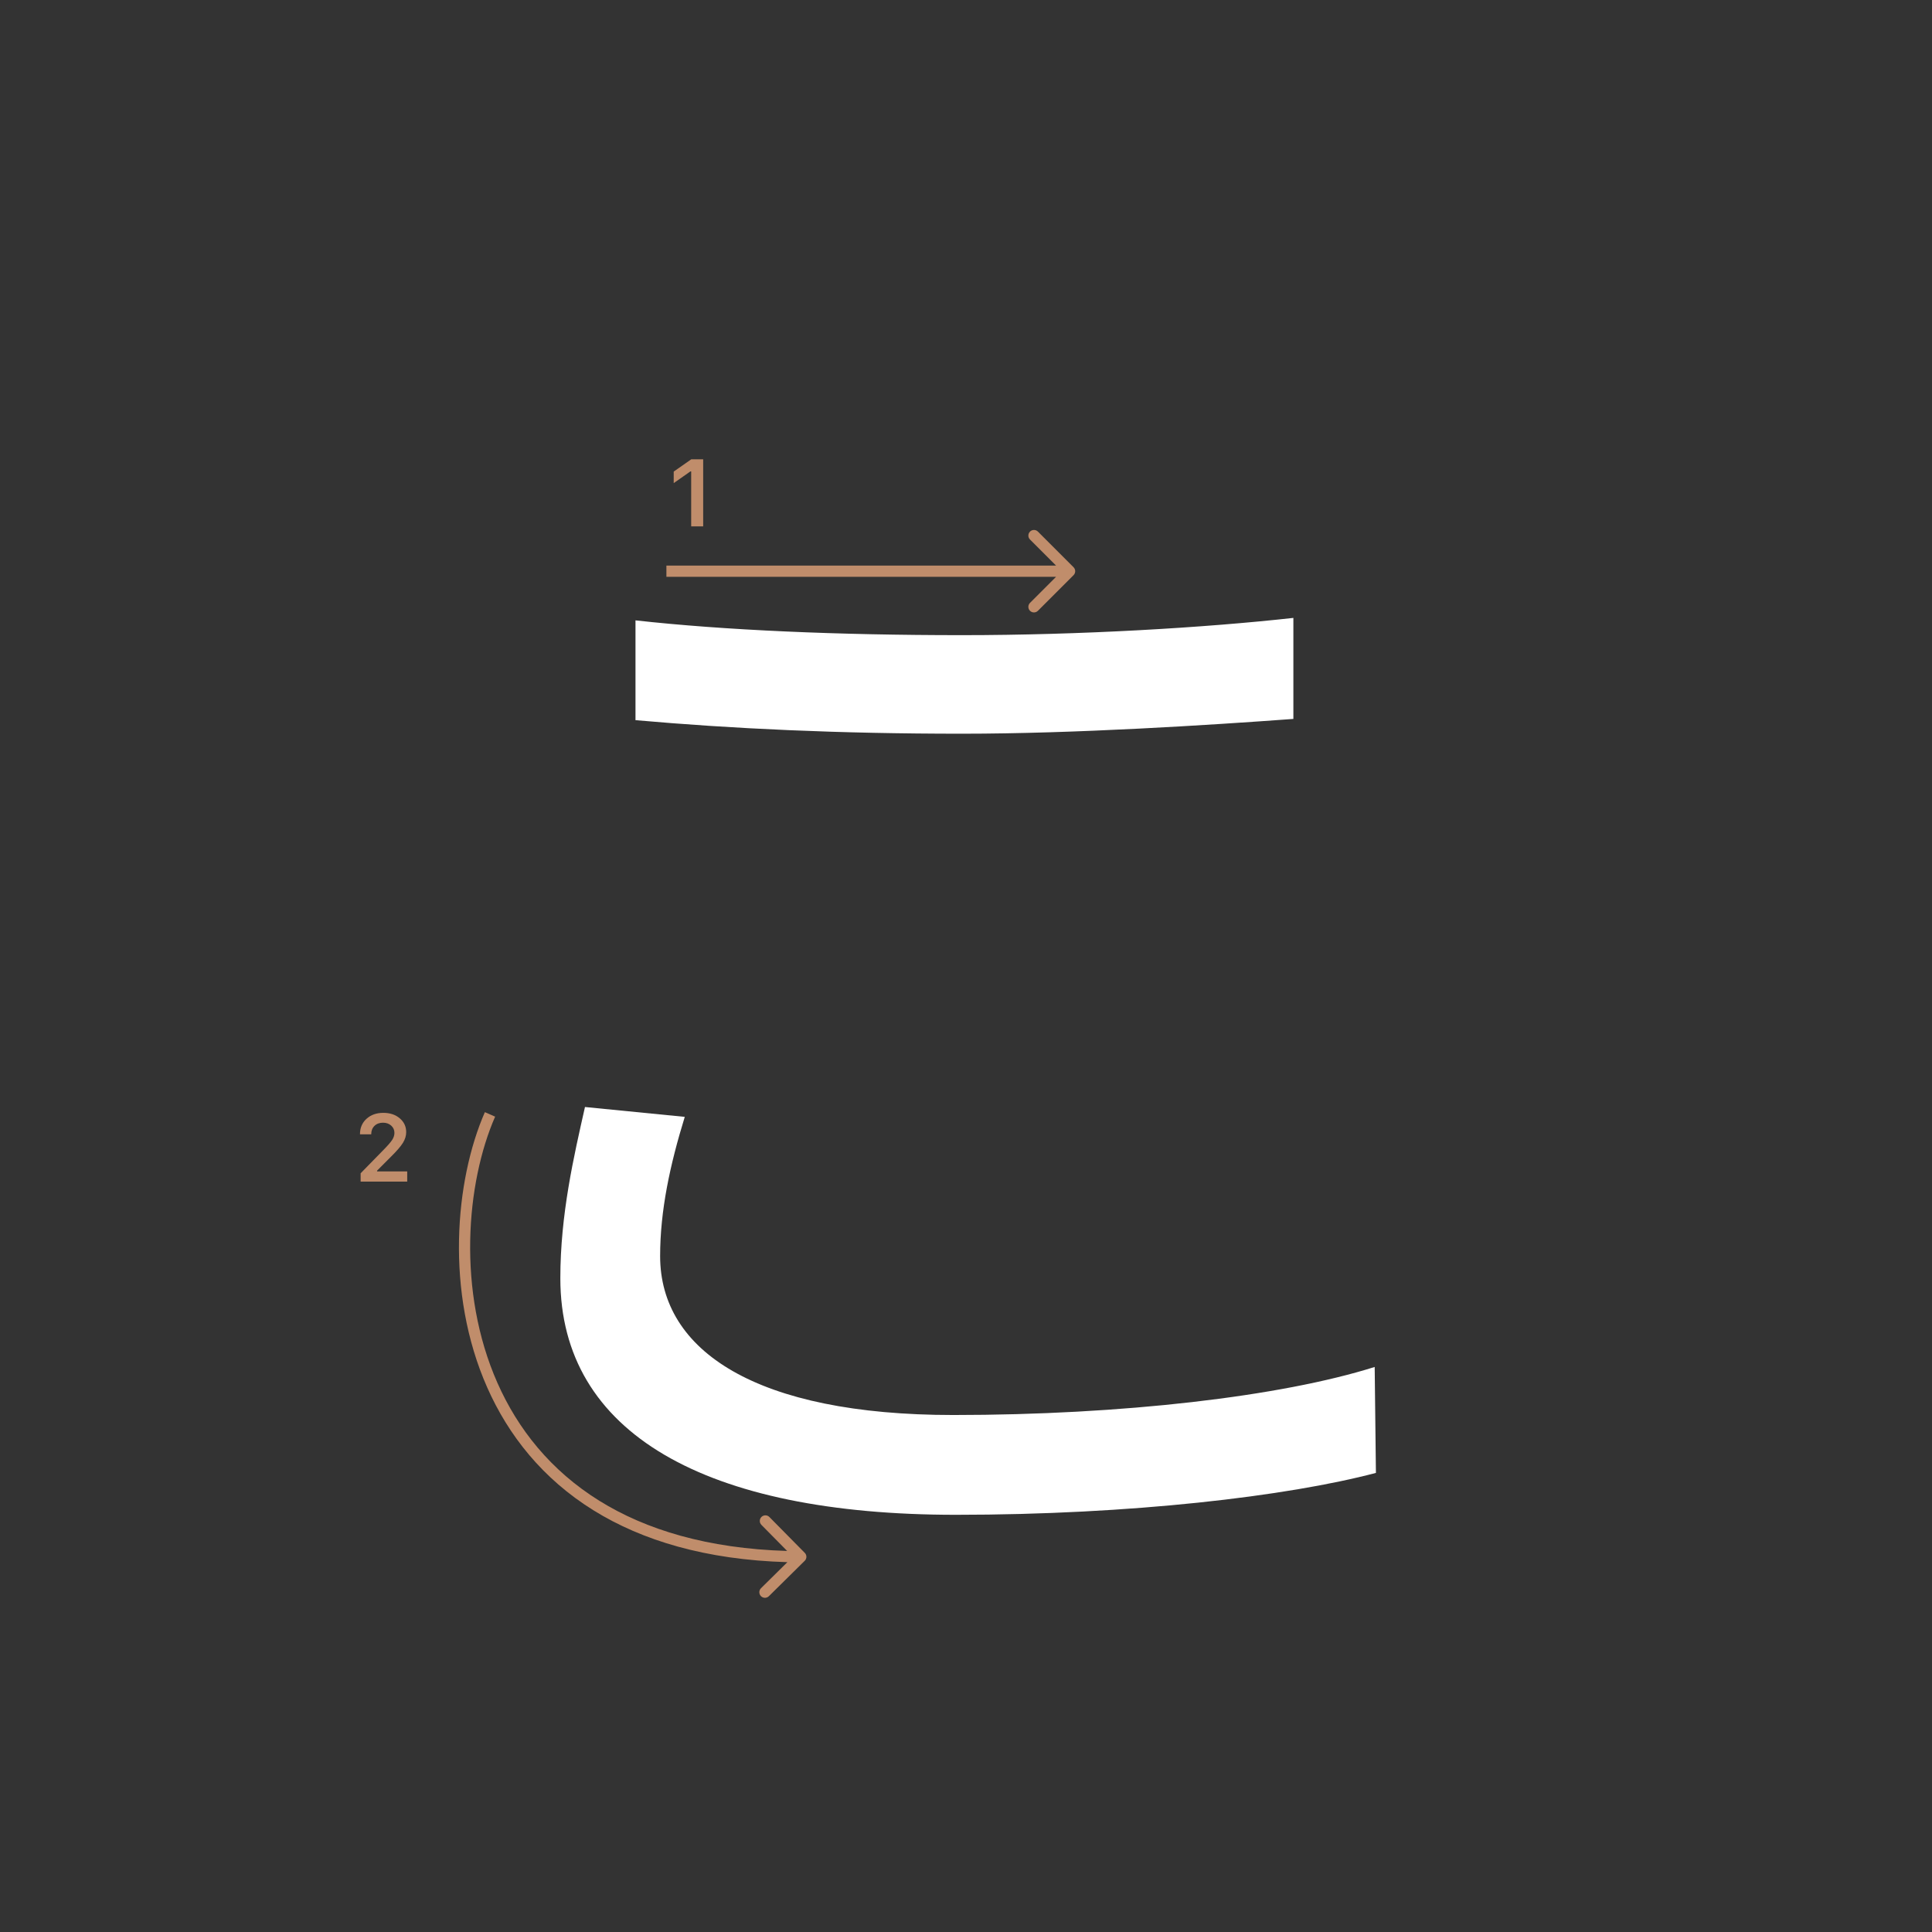 <svg width="345" height="345" viewBox="0 0 345 345" fill="none" xmlns="http://www.w3.org/2000/svg">
<rect x="0" y="0" width="345" height="345" fill="#333333" stroke="none"/>
<path d="M113.48 110.78C129.32 112.54 149.56 113.42 171.78 113.42C192.9 113.42 215.12 112.1 230.96 110.34V128.38C216 129.48 192.02 131.02 171.78 131.02C149.78 131.02 130.86 130.14 113.48 128.6V110.78ZM122.28 199.44C119.64 208.02 117.88 216.16 117.88 224.3C117.88 241.24 135.04 252.68 170.24 252.68C200.38 252.68 228.76 249.38 245.48 244.1L245.7 263.02C229.86 267.2 201.92 270.5 170.68 270.5C126.02 270.5 100.06 255.98 100.06 228.26C100.06 216.82 102.48 206.48 104.46 197.68L122.28 199.44Z" fill="white"/>
<path d="M123.426 94V84.18H123.285L120.305 86.272V84.213L123.434 82.022H125.567V94H123.426Z" fill="#C08D6B"/>
<path d="M64.283 202.525C64.283 201.407 64.671 200.494 65.445 199.786C66.226 199.077 67.23 198.723 68.459 198.723C69.643 198.723 70.617 199.047 71.38 199.694C72.15 200.342 72.534 201.166 72.534 202.168C72.534 202.81 72.341 203.446 71.953 204.077C71.566 204.702 70.863 205.519 69.845 206.526L67.338 209.041V209.182H72.717V211H64.399V209.514L68.392 205.43C69.211 204.6 69.756 203.978 70.027 203.562C70.299 203.142 70.434 202.721 70.434 202.301C70.434 201.775 70.24 201.341 69.853 200.998C69.471 200.654 68.984 200.483 68.392 200.483C67.767 200.483 67.26 200.671 66.873 201.047C66.486 201.424 66.292 201.916 66.292 202.525V202.558H64.283V202.525Z" fill="#C08D6B"/>
<path fill-rule="evenodd" clip-rule="evenodd" d="M185.343 94.929L191.707 101.293C192.098 101.683 192.098 102.317 191.707 102.707L185.343 109.071C184.953 109.462 184.319 109.462 183.929 109.071C183.538 108.68 183.538 108.047 183.929 107.657L188.586 103H119V101H188.586L183.929 96.343C183.538 95.953 183.538 95.319 183.929 94.929C184.319 94.538 184.953 94.538 185.343 94.929Z" fill="#C08D6B"/>
<path fill-rule="evenodd" clip-rule="evenodd" d="M86.998 247.754C79.484 230.77 81.234 210.827 86.584 198.599L88.416 199.401C83.265 211.173 81.565 230.529 88.827 246.945C92.448 255.131 98.293 262.579 107.053 268.013C115.349 273.158 126.309 276.527 140.563 276.956L135.965 272.298C135.577 271.905 135.581 271.272 135.974 270.884C136.367 270.496 137 270.5 137.388 270.893L143.711 277.297C144.099 277.69 144.095 278.324 143.702 278.712L137.298 285.035C136.905 285.423 136.271 285.419 135.883 285.026C135.495 284.633 135.499 283.999 135.892 283.611L140.606 278.958C126.015 278.533 114.666 275.087 105.999 269.712C96.862 264.045 90.764 256.269 86.998 247.754Z" fill="#C08D6B"/>
</svg>
